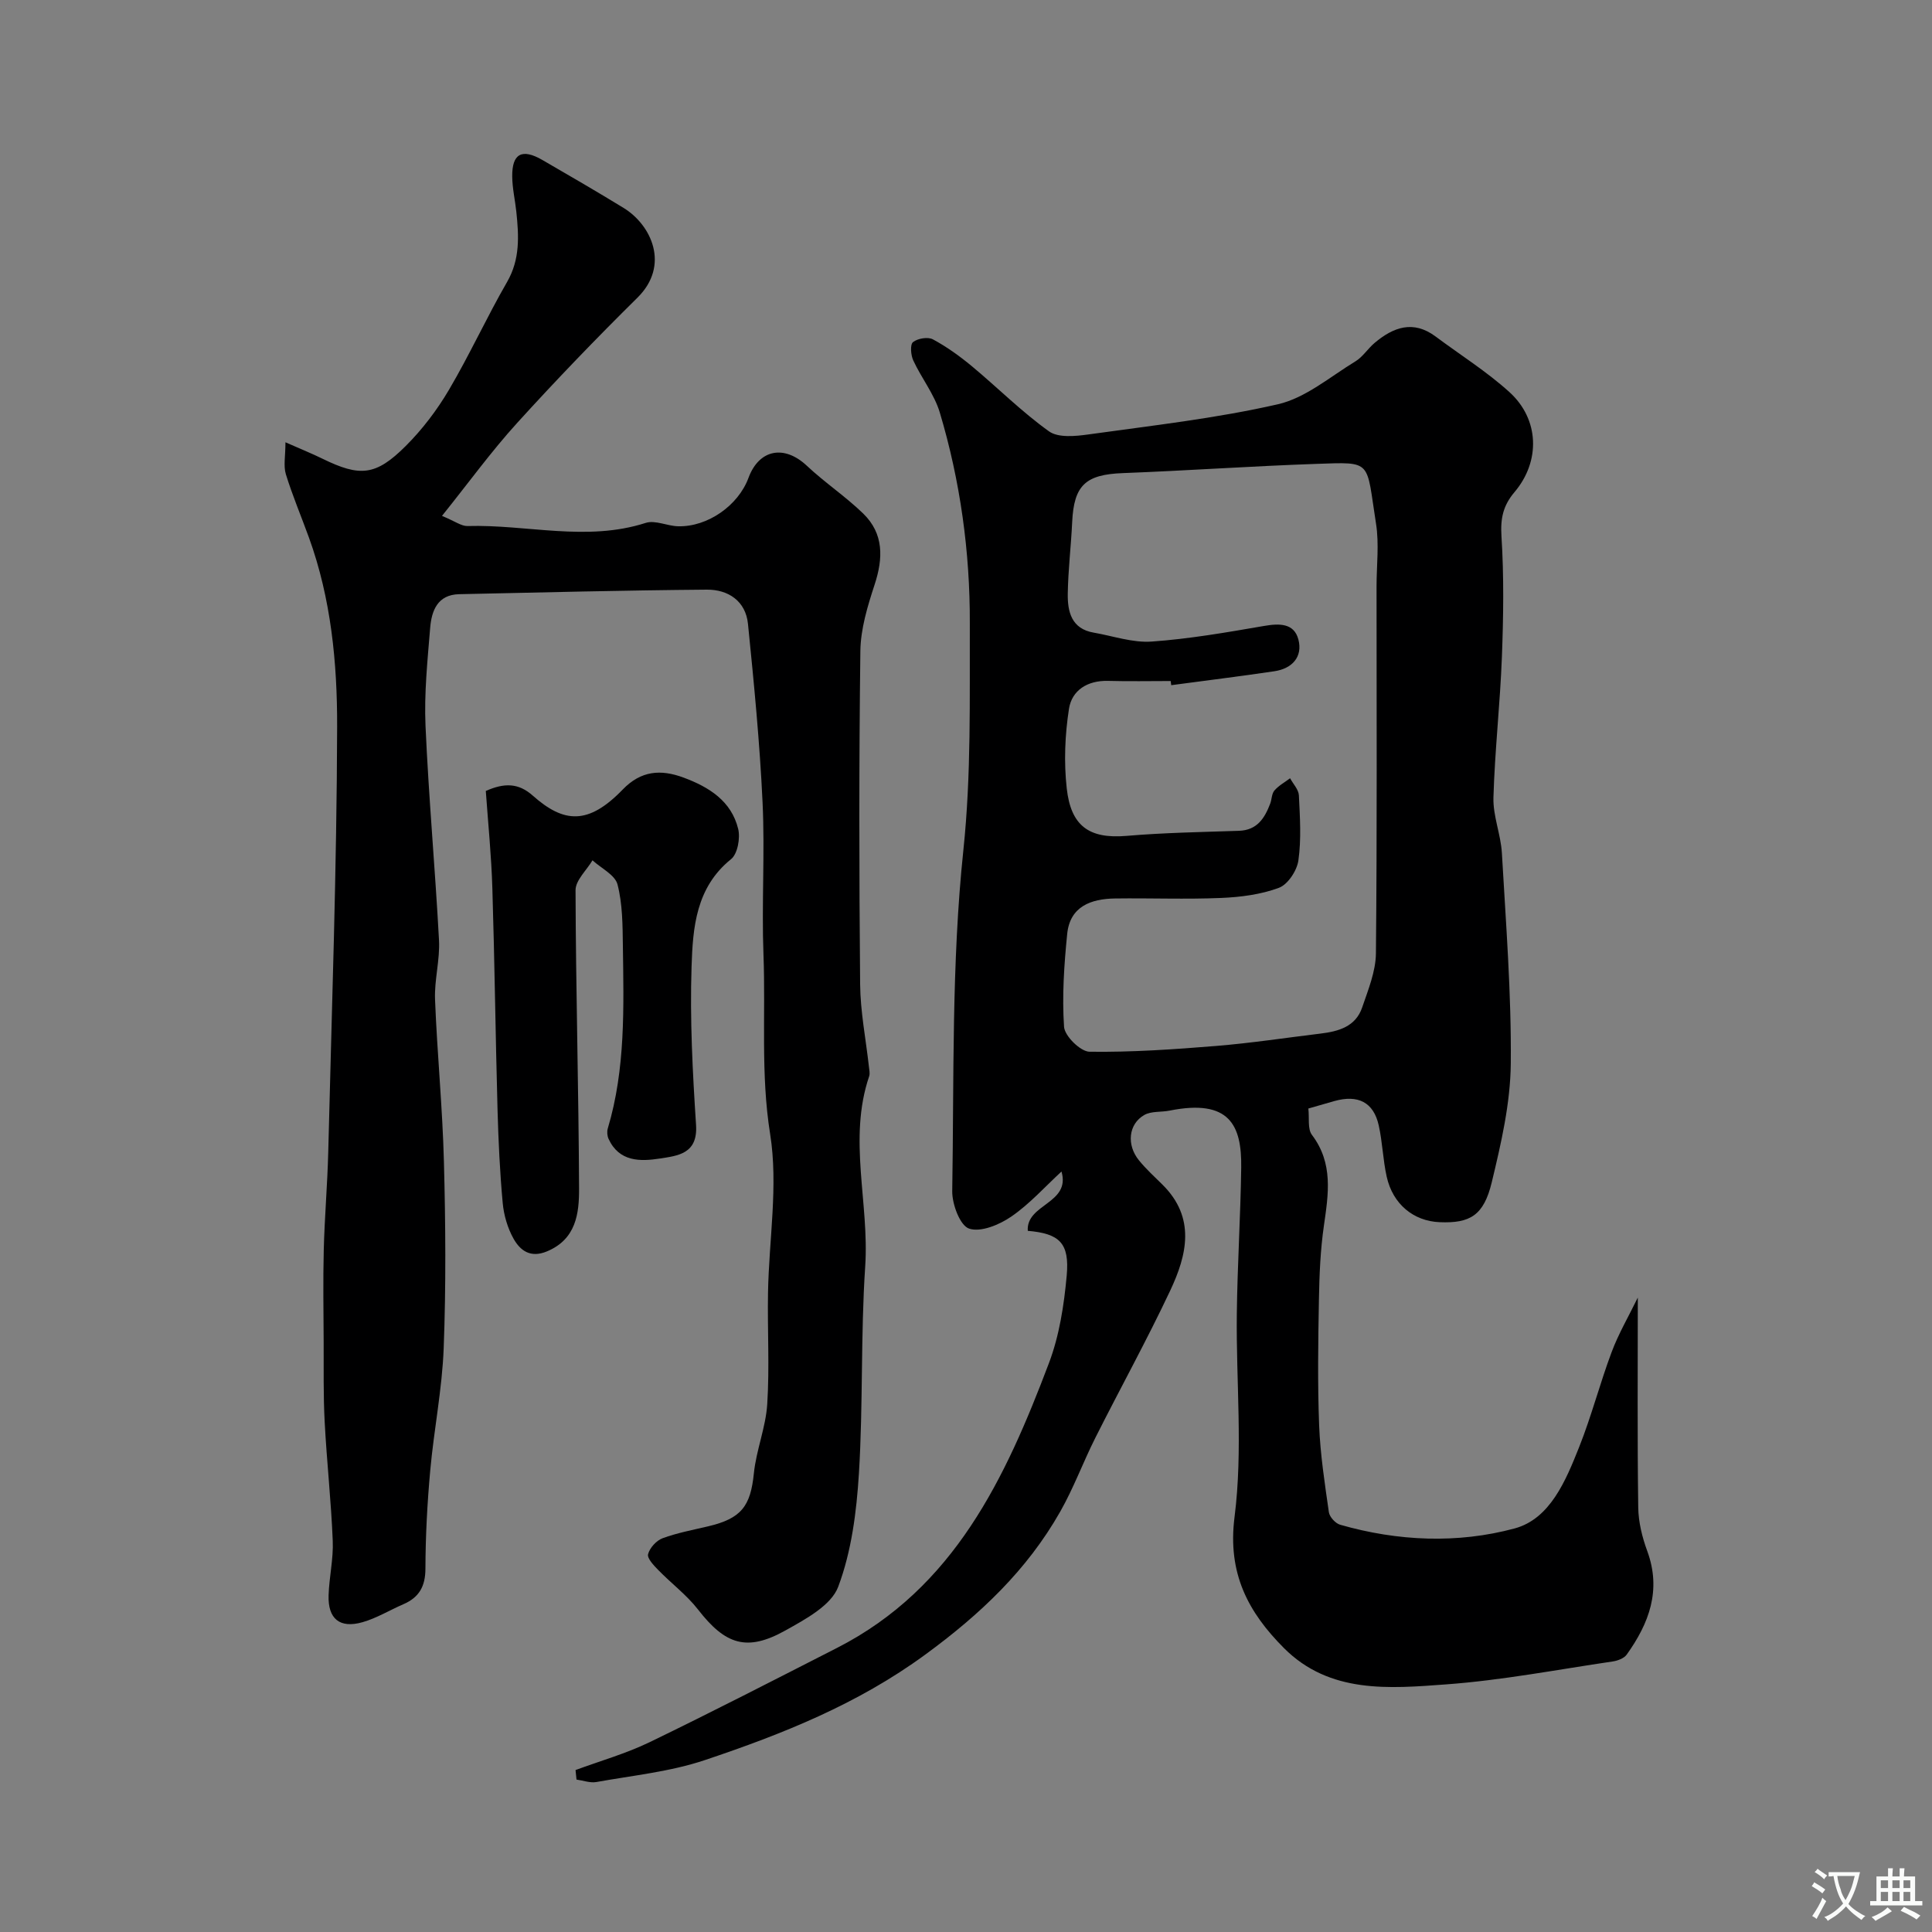<svg enable-background="new 0 0 400 400" viewBox="0 0 400 400" xmlns="http://www.w3.org/2000/svg"><rect x="0" y="0" width="400" height="400" fill="#808080" stroke="none"/><g fill="#000001"><path d="m119.16 366.47c5.13-1.9 10.44-3.4 15.34-5.77 13.03-6.31 25.91-12.94 38.8-19.52 24.31-12.42 34.88-35.2 43.87-58.96 2.16-5.7 3.12-12 3.68-18.11.62-6.81-1.53-8.71-8.06-9.28-.37-5.59 8.93-5.6 6.98-12.28-3.44 3.17-6.6 6.73-10.41 9.34-2.46 1.69-6.31 3.29-8.72 2.48-1.88-.63-3.53-5.06-3.49-7.76.38-23.53-.16-47.2 2.3-70.54 1.66-15.78 1.28-31.39 1.34-47.05.05-14.73-1.97-29.43-6.22-43.63-1.14-3.79-3.8-7.11-5.49-10.77-.51-1.1-.68-3.29-.05-3.79.96-.77 3.08-1.13 4.12-.57 2.85 1.53 5.54 3.47 8.04 5.54 5.37 4.47 10.34 9.46 16 13.51 1.92 1.37 5.49 1.01 8.2.63 13.1-1.83 26.31-3.3 39.18-6.24 5.73-1.31 10.8-5.69 16.05-8.88 1.52-.92 2.56-2.62 3.95-3.8 3.89-3.29 8.02-4.81 12.67-1.34 5.1 3.81 10.56 7.23 15.26 11.49 6.21 5.62 6.48 14.32 1.06 20.72-2.35 2.77-2.93 5.42-2.7 9.1.53 8.32.41 16.71.09 25.06-.37 9.7-1.47 19.37-1.75 29.07-.11 3.82 1.53 7.65 1.75 11.51.83 14.53 1.98 29.07 1.84 43.6-.08 8.21-2 16.5-3.94 24.56-1.66 6.89-4.52 8.51-10.79 8.25-5.42-.22-9.7-3.75-10.96-9.42-.78-3.49-.87-7.14-1.65-10.63-1.07-4.79-4.29-6.41-9.21-5.02-1.7.48-3.39.97-5.36 1.54.23 1.98-.19 4.22.74 5.45 4.46 5.9 3.42 12.24 2.48 18.8-.73 5.04-.94 10.18-1.03 15.28-.16 8.66-.29 17.34.04 25.99.23 6.04 1.16 12.07 2.02 18.06.14.98 1.36 2.31 2.33 2.59 11.96 3.43 24.32 3.95 36.12.77 7.35-1.98 10.6-9.91 13.35-16.81 2.57-6.44 4.3-13.2 6.74-19.7 1.44-3.85 3.55-7.45 5.42-11.29 0 14.78-.11 29.12.09 43.46.04 3.03.82 6.17 1.87 9.03 2.97 8.09.37 14.96-4.26 21.43-.56.78-1.88 1.27-2.91 1.42-11.47 1.69-22.9 3.89-34.43 4.74-11.78.87-24.15 1.98-33.62-7.51-7.36-7.38-11.73-15.42-10.23-27.15 1.76-13.81.3-28.02.47-42.05.12-10.1.77-20.2.91-30.3.12-8.75-2.41-14.26-14.83-11.78-1.74.35-3.78.08-5.23.9-3.3 1.88-3.72 6.21-1.1 9.41 1.47 1.8 3.2 3.38 4.86 5.02 6.91 6.84 5.08 14.54 1.61 21.91-4.86 10.32-10.39 20.32-15.52 30.52-2.53 5.04-4.49 10.39-7.27 15.28-6.88 12.12-16.57 21.27-27.95 29.6-14.03 10.27-29.56 16.44-45.59 21.82-7.2 2.42-14.96 3.19-22.49 4.55-1.3.23-2.73-.32-4.11-.51-.08-.67-.14-1.32-.2-1.97zm123.33-224.61c-.04-.29-.08-.57-.11-.86-4.33 0-8.66.09-12.99-.03-4.24-.11-7.47 1.94-8.07 5.78-.84 5.41-1.07 11.07-.46 16.5.86 7.65 4.51 10.48 12.38 9.81 7.73-.66 15.52-.79 23.28-1.05 3.76-.13 5.31-2.61 6.46-5.62.34-.9.3-2.06.88-2.73.88-1.02 2.14-1.7 3.24-2.53.63 1.18 1.76 2.33 1.82 3.54.22 4.49.52 9.05-.1 13.46-.29 2.11-2.18 4.99-4.03 5.68-3.73 1.39-7.92 1.93-11.95 2.1-7.31.31-14.65.01-21.98.11-4.99.07-9.34 1.64-9.91 7.35-.64 6.38-1.08 12.85-.65 19.22.13 1.91 3.4 5.13 5.27 5.16 8.75.12 17.52-.49 26.25-1.2 7.22-.59 14.4-1.69 21.6-2.56 3.72-.45 7.25-1.44 8.6-5.4 1.24-3.65 2.81-7.45 2.85-11.2.25-25.33.13-50.67.13-76 0-4.33.56-8.75-.11-12.97-2.08-13.16-.6-12.78-12.32-12.38-13.36.46-26.71 1.4-40.08 1.91-7.72.29-10.15 2.48-10.51 10.17-.23 4.93-.83 9.84-.91 14.77-.06 3.74.75 7.3 5.37 8.09 4 .69 8.06 2.13 12 1.85 7.79-.55 15.53-1.9 23.24-3.23 3.19-.55 6.24-.62 7.14 2.81.93 3.58-1.29 6.01-4.95 6.56-7.11 1.06-14.25 1.93-21.38 2.89z"/><path d="m59.1 91.57c3.49 1.54 5.61 2.39 7.66 3.4 7.76 3.79 11.02 3.57 17.22-2.61 3.44-3.43 6.49-7.44 8.96-11.63 4.3-7.29 7.82-15.03 12.05-22.36 2.72-4.72 2.43-9.55 1.91-14.54-.26-2.43-.83-4.86-.85-7.29-.05-4.75 2.02-5.85 6.22-3.43 5.64 3.26 11.28 6.54 16.84 9.94 5.72 3.5 9.67 11.86 2.87 18.58-8.55 8.44-16.89 17.1-24.96 25.99-5.32 5.86-9.99 12.31-15.51 19.19 2.72 1.12 4.01 2.13 5.26 2.1 12.29-.36 24.64 3.3 36.92-.65 1.96-.63 4.46.65 6.72.7 6.1.15 12.44-4.3 14.55-10.01 2.21-5.97 7.43-6.91 12.11-2.5 3.7 3.48 7.99 6.33 11.63 9.86 4.31 4.18 4.17 9.27 2.37 14.76-1.45 4.43-2.88 9.12-2.94 13.71-.29 22.99-.26 45.99-.05 68.98.05 5.7 1.19 11.39 1.82 17.08.07.66.25 1.4.05 1.99-4.42 13.03.06 26.25-.82 39.38-.95 14.25-.42 28.6-1.3 42.85-.49 7.92-1.53 16.13-4.29 23.47-1.45 3.87-6.8 6.73-10.95 9.05-7.98 4.45-12.42 2.93-18.06-4.33-2.36-3.04-5.56-5.43-8.27-8.22-.92-.94-2.31-2.41-2.08-3.26.34-1.3 1.71-2.81 2.99-3.29 3.04-1.12 6.27-1.72 9.44-2.47 6.89-1.62 8.78-4.18 9.47-10.96.49-4.83 2.47-9.53 2.77-14.36.49-7.66.02-15.38.16-23.06.19-10.97 2.14-22.18.44-32.83-1.99-12.47-.91-24.77-1.38-37.12-.4-10.52.31-21.08-.19-31.59-.58-12.33-1.78-24.64-3.02-36.93-.48-4.72-4.08-7.11-8.51-7.08-17.1.14-34.2.57-51.29.94-4.48.1-5.71 3.43-6 6.99-.55 6.75-1.26 13.55-.96 20.29.65 14.8 2 29.56 2.79 44.35.22 4.07-.98 8.21-.82 12.29.44 11.21 1.55 22.4 1.84 33.61.34 12.86.44 25.74-.05 38.59-.32 8.48-2.03 16.89-2.79 25.37-.61 6.73-.97 13.51-.99 20.26-.01 3.67-1.3 5.95-4.55 7.36-2.84 1.23-5.54 2.89-8.48 3.73-4.71 1.34-7.17-.69-7.02-5.56.12-3.77 1.02-7.55.86-11.3-.33-8.22-1.24-16.41-1.67-24.63-.29-5.48-.19-10.98-.21-16.47-.03-6.37-.14-12.74.02-19.1.17-6.77.76-13.53.93-20.3.72-29.35 1.77-58.71 1.84-88.06.03-13.19-1.25-26.5-5.84-39.15-1.59-4.38-3.41-8.68-4.78-13.12-.52-1.73-.08-3.74-.08-6.6z"/><path d="m100.58 163.76c3.88-1.72 6.78-1.65 9.72.96 6.46 5.74 11.51 6.11 18.64-1.27 3.78-3.91 7.86-4.21 12.58-2.46 5.28 1.96 9.89 4.84 11.31 10.62.47 1.91-.12 5.18-1.47 6.27-7.3 5.87-7.92 14.22-8.18 22.26-.36 10.91.22 21.87.93 32.78.39 5.98-3.77 6.36-7.48 6.94-4.07.63-8.43.71-10.63-4.06-.29-.63-.36-1.52-.16-2.18 3.7-12.38 3.29-25.11 3.12-37.8-.06-4.26-.06-8.64-1.11-12.7-.51-1.98-3.38-3.35-5.18-5-1.22 2.06-3.51 4.13-3.51 6.18.06 20.59.64 41.18.73 61.77.02 5.16-.6 10.5-6.66 13.02-3.42 1.42-5.52-.18-6.9-2.62-1.24-2.21-2.02-4.88-2.25-7.41-.59-6.41-.89-12.85-1.07-19.29-.42-15.26-.6-30.52-1.07-45.78-.2-6.75-.88-13.49-1.36-20.23z"/></g><path d="m377.9 391.2c-.2.3-.4.5-.6.8-.7-.6-1.4-1-2.2-1.5.2-.3.4-.5.5-.8.6.4 1.4.8 2.3 1.5zm-1.8 6.1c-.2-.2-.5-.4-.9-.6.4-.6.8-1.2 1.2-1.9s.7-1.3.9-1.9c.3.3.5.5.8.7-.7 1.3-1.4 2.6-2 3.7zm2.2-9c-.3.3-.5.5-.6.8-.6-.6-1.3-1.1-2-1.5.3-.3.5-.5.6-.7.6.5 1.3.9 2 1.4zm.3.2v-.9h2 4.5c-.3 1.3-.6 2.5-1 3.6s-.9 2.1-1.4 3c.4.5 1 1 1.6 1.4s1.2.8 1.9 1.1c-.3.2-.5.4-.8.8-.4-.3-1-.7-1.6-1.2s-1.2-1.1-1.6-1.6c-.5.6-1.1 1.1-1.7 1.6s-1.4.9-2.1 1.4c-.1-.3-.3-.5-.7-.8.6-.2 1.2-.5 1.9-1s1.4-1.1 2-1.8c-.5-.8-.9-1.6-1.2-2.5s-.6-2-.8-3.2c-.4.1-.7.1-1 .1zm2.5 2.7c.2 1 .7 1.7 1 2.2.3-.5.6-1.1 1-2s.6-1.9.9-3h-3.2-.4c.1.9.3 1.8.7 2.8z" fill="#fafbfa"/><path d="m396.5 388.5v1.5 3.6h1.5v.9c-.4 0-1 0-1.7 0h-7.9c-.5 0-.9 0-1.2 0v-.9h1.3v-3.5c0-.7 0-1.2 0-1.6h2.4c0-.8 0-1.4 0-1.7h1c0 .3-.1.8-.1 1.7h1.5c0-.8 0-1.4 0-1.7h1c0 .3-.1.9-.1 1.7zm-8.2 9.2c-.2-.3-.5-.5-.8-.8.8-.3 1.4-.6 1.9-.9s1-.7 1.4-1.1c.3.3.6.5.9.8-1.6 1-2.8 1.6-3.4 2zm2.6-6.8v-1.6h-1.5v1.6zm0 2.7v-1.9h-1.5v1.9zm2.4-2.7v-1.6h-1.5v1.6zm0 2.7v-1.9h-1.5v1.9zm.2 2 .7-.8c.4.2.9.5 1.6.8s1.3.7 1.8 1c-.3.3-.5.5-.8.8-.4-.3-1.5-1-3.3-1.8zm2-4.7v-1.6h-1.4v1.6zm0 2.7v-1.9h-1.4v1.9z" fill="#fafbfa"/></svg>